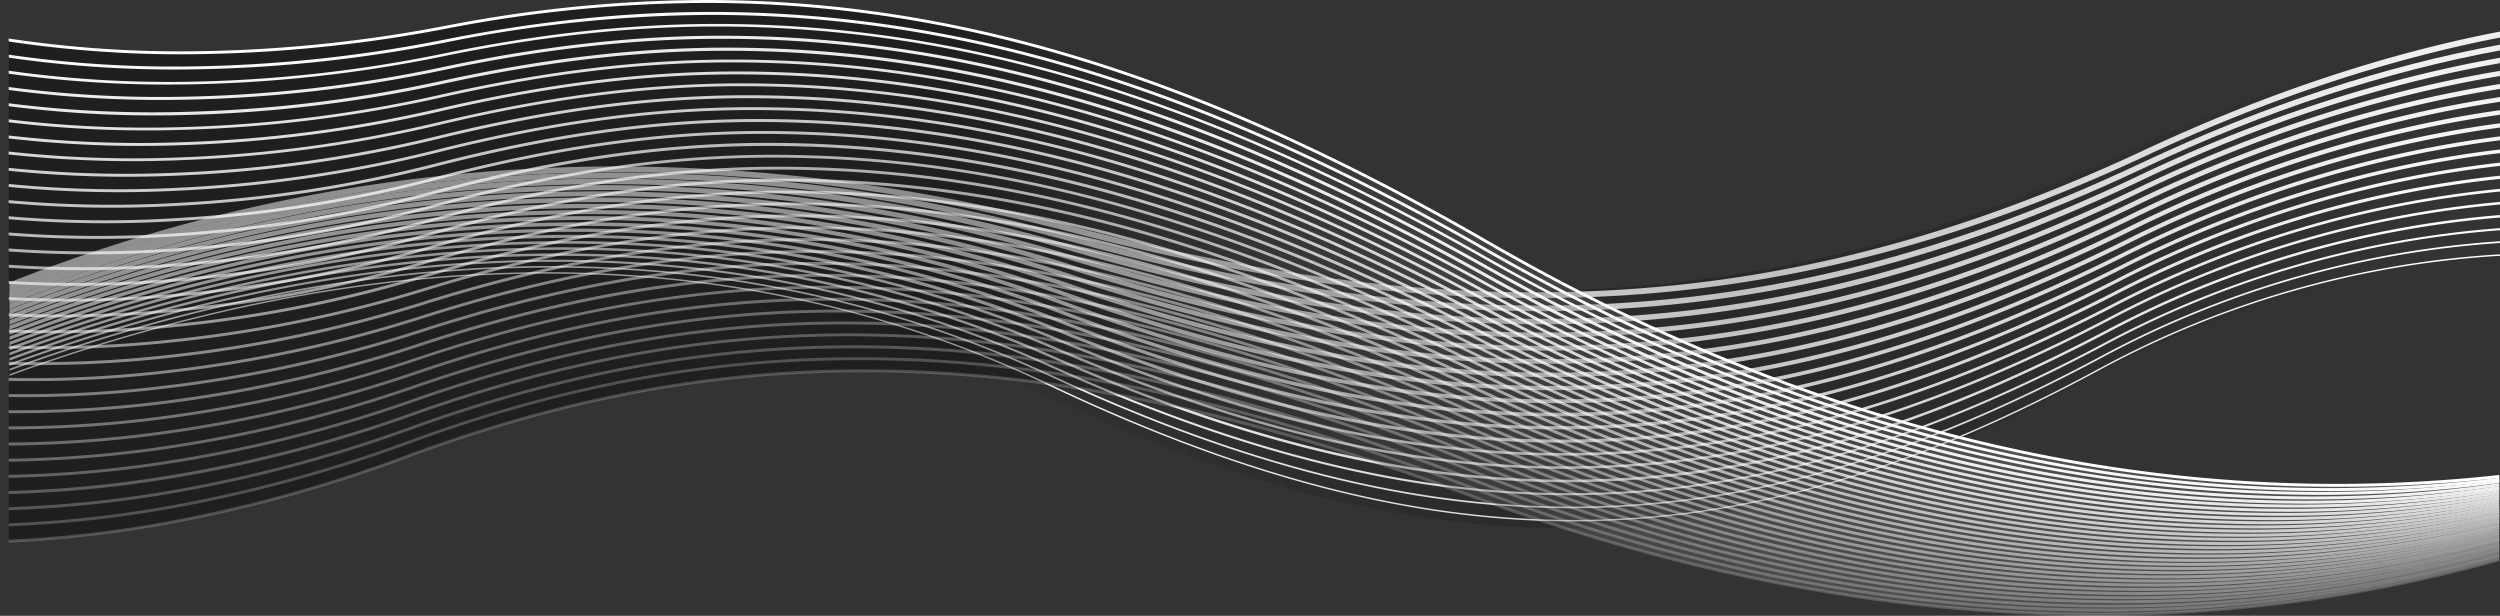 <svg xmlns="http://www.w3.org/2000/svg" xmlns:xlink="http://www.w3.org/1999/xlink" viewBox="0 0 845.09 208.16"><rect x="0" y="0" width="845.09" height="208.16" fill="#333333" stroke="none"/><defs><style>.cls-1{isolation:isolate;}.cls-2{fill:#f0efef;}.cls-3{fill:#f0f0f0;}.cls-4{fill:#f1f1f1;}.cls-5{fill:#f2f1f1;}.cls-6{fill:#f3f2f2;}.cls-7{fill:#f3f3f3;}.cls-8{fill:#f4f4f4;}.cls-9{fill:#f5f4f4;}.cls-10{fill:#f6f5f5;}.cls-11{fill:#f6f6f6;}.cls-12{fill:#f7f7f7;}.cls-13{fill:#f8f8f8;}.cls-14{fill:#f9f9f9;}.cls-15{fill:#fafafa;}.cls-16{fill:#fbfbfb;}.cls-17{fill:#fcfcfc;}.cls-18{fill:#fefefe;}.cls-19,.cls-23,.cls-24,.cls-25,.cls-26,.cls-27,.cls-28,.cls-29,.cls-30,.cls-31,.cls-32,.cls-33,.cls-34,.cls-35,.cls-36,.cls-37,.cls-38,.cls-39,.cls-40,.cls-41,.cls-42,.cls-43,.cls-44,.cls-45,.cls-46,.cls-47,.cls-48,.cls-49,.cls-50,.cls-51,.cls-52,.cls-53{fill:#fff;}.cls-20,.cls-21{mix-blend-mode:multiply;}.cls-20{fill:url(#linear-gradient);}.cls-21{fill:url(#linear-gradient-2);}.cls-22{mix-blend-mode:screen;}.cls-23{opacity:0.97;}.cls-24{opacity:0.95;}.cls-25{opacity:0.92;}.cls-26{opacity:0.9;}.cls-27{opacity:0.87;}.cls-28{opacity:0.85;}.cls-29{opacity:0.82;}.cls-30{opacity:0.79;}.cls-31{opacity:0.77;}.cls-32{opacity:0.74;}.cls-33{opacity:0.72;}.cls-34{opacity:0.69;}.cls-35{opacity:0.66;}.cls-36{opacity:0.64;}.cls-37{opacity:0.61;}.cls-38{opacity:0.59;}.cls-39{opacity:0.56;}.cls-40{opacity:0.54;}.cls-41{opacity:0.51;}.cls-42{opacity:0.48;}.cls-43{opacity:0.46;}.cls-44{opacity:0.43;}.cls-45{opacity:0.41;}.cls-46{opacity:0.38;}.cls-47{opacity:0.35;}.cls-48{opacity:0.33;}.cls-49{opacity:0.3;}.cls-50{opacity:0.28;}.cls-51{opacity:0.25;}.cls-52{opacity:0.23;}.cls-53{opacity:0.2;}</style><linearGradient id="linear-gradient" x1="842.8" y1="477.37" x2="9.8" y2="477.37" gradientUnits="userSpaceOnUse"><stop offset="0.04" stop-opacity="0"/><stop offset="0.31" stop-opacity="0.2"/><stop offset="0.71" stop-color="#040407" stop-opacity="0"/><stop offset="0.97" stop-opacity="0"/></linearGradient><linearGradient id="linear-gradient-2" x1="-0.26" y1="487.17" x2="841.63" y2="487.17" gradientUnits="userSpaceOnUse"><stop offset="0.04" stop-opacity="0.4"/><stop offset="0.38" stop-opacity="0.4"/><stop offset="0.59" stop-color="#5c5d5c" stop-opacity="0.33"/><stop offset="0.71" stop-color="#808180" stop-opacity="0.3"/><stop offset="0.97" stop-color="#bcbec0" stop-opacity="0.2"/></linearGradient></defs><title>waves-gradient-3</title><g class="cls-1"><g id="Wave_Pattern" data-name="Wave Pattern"><path class="cls-2" d="M841.89,393.76C804,401.06,763.2,414.35,721.25,434c-68.46,32-134,47.89-205.16,47.89-48.61,0-99.87-7.41-156.48-22.17q-77.82-20.29-154.17-20.36A557.34,557.34,0,0,0,0,478.56v2.15a555.49,555.49,0,0,1,205.44-39.38q75.94,0,153.67,20.3c56.73,14.79,108.16,22.23,157,22.23,71.47,0,137.34-16,206-48.07,41.67-19.5,82.21-32.71,119.79-40Z" transform="translate(3.2 -383.09)"/><path class="cls-3" d="M841.89,398.19c-38.14,7-79.32,20.19-121.53,40.13-68,32.07-133,48.06-203.53,48.07-48.94,0-100.54-7.84-157.72-23.58C307.05,448.54,255.24,441.43,204,441.43c-69.42,0-137.69,13-204,38.95v2.06c66.35-26.09,134.6-39.09,204-39.09,51,0,102.68,7.08,154.59,21.31,57.3,15.78,109.07,23.64,158.21,23.64,70.81,0,136.12-16.09,204.34-48.25,41.94-19.82,82.85-32.91,120.72-39.91Z" transform="translate(3.2 -383.09)"/><path class="cls-4" d="M841.89,402.62c-38.42,6.74-80,19.79-122.42,40-67.59,32.12-132,48.25-201.91,48.25-49.26,0-101.21-8.25-159-25a562.71,562.71,0,0,0-156-22.39c-68.88,0-136.7,12.94-202.62,38.67v2c65.93-25.82,133.74-38.81,202.62-38.81a561.49,561.49,0,0,1,155.52,22.33c57.86,16.76,110,25.05,159.42,25.05,70.15,0,134.91-16.21,202.68-48.43,42.21-20.13,83.49-33.11,121.65-39.83Z" transform="translate(3.2 -383.09)"/><path class="cls-5" d="M841.89,407.05c-38.7,6.45-80.59,19.38-123.31,40-67.15,32.17-131.06,48.43-200.29,48.43-49.58,0-101.88-8.67-160.19-26.39a543,543,0,0,0-156.89-23.41C132.88,445.64,65.5,458.58,0,484v1.86c65.51-25.55,132.88-38.52,201.21-38.52a541.43,541.43,0,0,1,156.44,23.34c58.42,17.75,110.87,26.46,160.64,26.46,69.49,0,133.7-16.34,201-48.6,42.49-20.46,84.13-33.32,122.58-39.76Z" transform="translate(3.2 -383.09)"/><path class="cls-6" d="M841.89,411.48c-39,6.17-81.22,19-124.2,39.87C651,483.58,587.6,500,519,500c-49.9,0-102.54-9.1-161.42-27.81a525.49,525.49,0,0,0-157.8-24.42C132,447.74,65.08,460.67,0,485.86v1.77c65.09-25.28,132-38.24,199.8-38.24a523.58,523.58,0,0,1,157.36,24.36c59,18.74,111.78,27.87,161.86,27.87,68.84,0,132.49-16.46,199.37-48.78,42.75-20.78,84.76-33.53,123.5-39.69Z" transform="translate(3.2 -383.09)"/><path class="cls-7" d="M841.89,415.91c-39.25,5.89-81.85,18.58-125.1,39.79-66.26,32.28-129.1,48.8-197,48.8-50.22,0-103.17-9.65-162.66-29.22a505.44,505.44,0,0,0-158.7-25.43c-67.24,0-133.73,12.91-198.39,37.84v1.67c64.67-25,131.15-37.95,198.39-37.95a504.14,504.14,0,0,1,158.29,25.37c59.59,19.61,112.68,29.28,163.07,29.28,68.18,0,131.29-16.59,197.71-48.95,43-21.11,85.4-33.74,124.43-39.62Z" transform="translate(3.2 -383.09)"/><path class="cls-8" d="M841.89,420.33c-39.53,5.61-82.49,18.19-126,39.71-65.82,32.34-128.13,49-195.42,49C469.94,509,416.65,499,356.59,478.4A490.61,490.61,0,0,0,197,452c-66.69,0-132.74,12.9-197,37.57v1.57c64.25-24.74,130.29-37.67,197-37.67a489.33,489.33,0,0,1,159.21,26.39c60.16,20.58,113.58,30.69,164.29,30.69,67.52,0,130.08-16.72,196-49.13,43.29-21.43,86-33.94,125.36-39.54Z" transform="translate(3.2 -383.09)"/><path class="cls-9" d="M841.89,424.76c-39.81,5.33-83.12,17.78-126.88,39.63-65.39,32.39-127.15,49.17-193.8,49.17-50.86,0-104.49-10.51-165.12-32a477,477,0,0,0-160.52-27.46c-66.14,0-131.75,12.88-195.57,37.28v1.49c63.83-24.48,129.43-37.39,195.57-37.39a476,476,0,0,1,160.13,27.4c60.73,21.57,114.49,32.1,165.51,32.1,66.87,0,128.87-16.84,194.4-49.3,43.56-21.76,86.67-34.15,126.28-39.47Z" transform="translate(3.2 -383.09)"/><path class="cls-10" d="M841.89,429.19c-40.08,5.05-83.75,17.38-127.77,39.54-65,32.45-126.18,49.36-192.18,49.36-51.18,0-105.15-10.94-166.36-33.45a464.72,464.72,0,0,0-161.42-28.48C128.57,456.16,63.4,469,0,493.17v1.39c63.41-24.21,128.57-37.11,194.16-37.11a463.91,463.91,0,0,1,161.06,28.42c61.29,22.55,115.39,33.51,166.72,33.51,66.21,0,127.66-17,192.74-49.48,43.83-22.08,87.31-34.36,127.21-39.39Z" transform="translate(3.2 -383.09)"/><path class="cls-11" d="M841.89,433.62c-40.36,4.76-84.39,17-128.66,39.46-64.51,32.5-125.2,49.53-190.55,49.54-51.51,0-105.82-11.36-167.6-34.86a453.49,453.49,0,0,0-162.33-29.5C127.7,458.26,63,471.12,0,495v1.29c63-23.94,127.7-36.82,192.75-36.82a452.5,452.5,0,0,1,162,29.44c61.86,23.53,116.29,34.91,167.95,34.91,65.54,0,126.44-17.1,191.07-49.66,44.1-22.39,88-34.56,128.14-39.31Z" transform="translate(3.2 -383.09)"/><path class="cls-12" d="M841.89,438.05a374.84,374.84,0,0,0-129.55,39.37C648.27,510,588.11,527.14,523.41,527.14c-51.83,0-106.49-11.77-168.83-36.27-53.61-21.06-108.45-30.5-163.24-30.5-64.5,0-128.78,12.84-191.34,36.45V498c62.57-23.67,126.84-36.54,191.34-36.54,54.67,0,109.39,9.43,162.9,30.46,62.42,24.53,117.2,36.32,169.17,36.32,64.89,0,125.24-17.22,189.41-49.83a373.7,373.7,0,0,1,129.07-39.24Z" transform="translate(3.2 -383.09)"/><path class="cls-13" d="M841.89,442.48a366.17,366.17,0,0,0-130.44,39.29c-63.63,32.61-123.25,49.9-187.31,49.9C472,531.67,417,519.49,354.07,494c-53.79-21.8-109-31.52-164.14-31.52C126,462.47,62.14,475.3,0,498.65v1.1c62.15-23.4,126-36.25,189.93-36.25A435.17,435.17,0,0,1,353.76,495c62.93,25.65,118.1,37.73,170.38,37.73,64.23,0,124-17.35,187.76-50a365.33,365.33,0,0,1,130-39.17Z" transform="translate(3.2 -383.09)"/><path class="cls-14" d="M841.89,446.91a358.33,358.33,0,0,0-131.34,39.2c-63.18,32.66-122.27,50.09-185.68,50.09-52.47,0-107.88-12.48-171.3-39.09-54-22.43-109.47-32.54-165-32.54-63.41,0-126.8,12.82-188.52,35.91v1c61.73-23.13,125.12-36,188.52-36,55.48,0,110.83,10.09,164.75,32.49,63.49,26.64,119,39.14,171.6,39.14,63.57,0,122.82-17.47,186.1-50.18a357.09,357.09,0,0,1,130.92-39.1Z" transform="translate(3.2 -383.09)"/><path class="cls-15" d="M841.89,451.34a350.53,350.53,0,0,0-132.23,39.12c-62.75,32.71-121.29,50.27-184.06,50.27-52.79,0-108.54-12.9-172.53-40.5-54.19-23.17-110-33.55-166-33.55C124.25,466.68,61.3,479.48,0,502.3v.91c61.31-22.86,124.26-35.68,187.11-35.68,55.89,0,111.57,10.36,165.67,33.5,64.06,27.62,119.91,40.55,172.82,40.55,62.92,0,121.61-17.6,184.44-50.36a349.78,349.78,0,0,1,131.85-39Z" transform="translate(3.2 -383.09)"/><path class="cls-16" d="M841.89,455.77a343.71,343.71,0,0,0-133.12,39c-62.31,32.77-120.32,50.46-182.44,50.46-53.11,0-109.21-13.33-173.77-41.91-54.36-23.92-110.48-34.57-166.86-34.57-62.31,0-124.82,12.79-185.7,35.35V505c60.89-22.6,123.4-35.41,185.7-35.41,56.29,0,112.31,10.64,166.6,34.52,64.62,28.61,120.81,42,174,42,62.26,0,120.4-17.73,182.78-50.53a342.88,342.88,0,0,1,132.78-38.95Z" transform="translate(3.2 -383.09)"/><path class="cls-17" d="M841.89,460.2a337.15,337.15,0,0,0-134,38.95C646,532,588.54,549.79,527.06,549.79c-53.43,0-109.87-13.75-175-43.32-54.55-24.66-111-35.59-167.77-35.59C122.52,470.88,60.46,483.66,0,506v.72c60.47-22.33,122.53-35.12,184.29-35.12,56.69,0,113.06,10.91,167.52,35.53,65.18,29.6,121.72,43.37,175.25,43.37,61.6,0,119.2-17.85,181.13-50.71a336.28,336.28,0,0,1,133.7-38.87Z" transform="translate(3.2 -383.09)"/><path class="cls-18" d="M841.89,464.63A331,331,0,0,0,707,503.49c-61.43,32.88-118.37,50.83-179.19,50.83-53.76,0-110.55-14.17-176.24-44.73C296.83,484.19,240.05,473,182.88,473,121.66,473,60,485.75,0,507.78v.63c60.05-22.06,121.67-34.84,182.88-34.84,57.1,0,113.8,11.19,168.44,36.55,65.75,30.59,122.62,44.78,176.48,44.78,60.94,0,118-18,179.46-50.88a330.23,330.23,0,0,1,134.63-38.8Z" transform="translate(3.2 -383.09)"/><path class="cls-19" d="M841.89,469.06A325.23,325.23,0,0,0,706.1,507.84c-61,32.93-117.39,51-177.57,51-54.08,0-111.22-14.59-177.48-46.14-54.9-26.14-112-37.61-169.58-37.61C120.8,475.09,59.62,487.85,0,509.61v.53c59.63-21.79,120.81-34.55,181.47-34.55,57.5,0,114.54,11.46,169.37,37.57,66.31,31.57,123.52,46.18,177.69,46.18,60.28,0,116.77-18.11,177.8-51.06a324.85,324.85,0,0,1,135.56-38.72Z" transform="translate(3.2 -383.09)"/><path class="cls-20" d="M838.69,397.27V393.2c-38,7.31-79,20.64-121.06,40.32-68.36,32-133.72,47.79-204.74,47.79-48.51,0-99.68-7.39-156.23-22.13q-77.93-20.32-154.42-20.39a554.85,554.85,0,0,0-135,16.57A572.86,572.86,0,0,0-3.2,477.94v34.52a619.32,619.32,0,0,1,59.77-18.63c40.4-10.32,81.18-16,121.7-16,57.27,0,114,11.41,168.61,37.39,66.47,31.65,124,46.36,178.45,46.36h0a311.66,311.66,0,0,0,89.11-13.25c29.43-8.69,58.92-21.5,89.51-38a323.13,323.13,0,0,1,134.73-38.5v-4m0-66.2v-4.07m0,8.37v-4.07m0,8.37V406.1m0,8.37v-4.05m0,8.37v-4.05m0,8.4v-4.05m0,8.42v-4.05m0,8.42v-4m0,8.4v-4m0,8.41v-4m0,8.43v-4m0,8.45v-4m0,8.45v-4m0,8.46v-4m0,8.47v-4m0,8.49v-4" transform="translate(3.2 -383.09)"/><path class="cls-21" d="M841.63,544.17c-115.27,12.55-230.28-14.75-342.15-79.3-128.83-74.34-233.06-95.26-351.72-72.63-53.54,10.21-104,11.13-148,4.37V566c41.76-1.87,87.57-11.12,134.66-28.62,113.24-42.08,219.49-38.8,358.9,13.06,120.25,44.72,237.42,52.68,348.33,21.85Z" transform="translate(3.2 -383.09)"/><g class="cls-22"><path class="cls-19" d="M786.94,546.66c-96.81,0-193.12-27.92-287.22-82.21-96.34-55.6-179-81.36-264.17-81.36a466.4,466.4,0,0,0-87.88,8.67,476.94,476.94,0,0,1-89.09,8.69A388.12,388.12,0,0,1-.26,396.11v1a389.64,389.64,0,0,0,58.84,4.33,477.88,477.88,0,0,0,89.27-8.71,465.4,465.4,0,0,1,87.7-8.65c85,0,167.44,25.68,263.69,81.22,94.22,54.37,190.7,82.35,287.7,82.35a504,504,0,0,0,54.69-3v-1A506.57,506.57,0,0,1,786.94,546.66Z" transform="translate(3.2 -383.09)"/><path class="cls-23" d="M499.52,467.2c-95.67-54.71-177.78-80.08-262.25-80.08-29.57,0-59.32,3.23-90,9.32a471.24,471.24,0,0,1-88.8,9.14,387.39,387.39,0,0,1-58.69-4v1a388.84,388.84,0,0,0,58.69,4,471.48,471.48,0,0,0,89-9.15,459.8,459.8,0,0,1,89.85-9.3c84.27,0,166.19,25.3,261.77,79.95,93.51,53.48,189.17,81,285.26,81a474.79,474.79,0,0,0,57.33-3.49v-1a474.79,474.79,0,0,1-57.33,3.49C688.39,548.07,592.91,520.61,499.52,467.2Z" transform="translate(3.2 -383.09)"/><path class="cls-24" d="M499.32,470c-95-53.82-176.58-78.82-260.33-78.82-30.34,0-60.76,3.52-92.19,10a465.61,465.61,0,0,1-88.53,9.58A387.9,387.9,0,0,1-.26,407v1a389.46,389.46,0,0,0,58.54,3.65,466.7,466.7,0,0,0,88.71-9.6c31.37-6.45,61.73-10,92-10,83.55,0,164.93,24.92,259.86,78.69,92.79,52.59,187.62,79.64,282.82,79.64a454.69,454.69,0,0,0,60-4v-1a454.69,454.69,0,0,1-60,4C686.65,549.47,592,522.48,499.32,470Z" transform="translate(3.2 -383.09)"/><path class="cls-25" d="M499.11,472.72c-94.34-52.94-175.38-77.55-258.4-77.55-31.1,0-62.2,3.79-94.34,10.63a461,461,0,0,1-88.25,10A388.45,388.45,0,0,1-.26,412.5v1a388.63,388.63,0,0,0,58.38,3.31,462.11,462.11,0,0,0,88.44-10c32.09-6.83,63.12-10.61,94.15-10.61,82.83,0,163.68,24.54,257.94,77.43,92.07,51.69,186.08,78.28,280.38,78.28a439.23,439.23,0,0,0,62.6-4.49v-1a439.23,439.23,0,0,1-62.6,4.49C684.91,550.88,591.07,524.35,499.11,472.72Z" transform="translate(3.2 -383.09)"/><path class="cls-26" d="M498.91,475.48c-93.68-52.06-174.18-76.29-256.48-76.29-31.87,0-63.64,4.07-96.5,11.29a456.32,456.32,0,0,1-88,10.46A387.64,387.64,0,0,1-.26,418v1a389.2,389.2,0,0,0,58.23,3,457.4,457.4,0,0,0,88.16-10.48c32.81-7.21,64.5-11.26,96.3-11.26,82.11,0,162.42,24.15,256,76.16,91.36,50.81,184.54,76.93,277.94,76.93a428.26,428.26,0,0,0,65.24-5v-1a429.54,429.54,0,0,1-65.24,5C683.17,552.29,590.15,526.22,498.91,475.48Z" transform="translate(3.2 -383.09)"/><path class="cls-27" d="M498.71,478.23c-93-51.17-173-75-254.56-75-32.64,0-65.08,4.34-98.65,11.94a453.31,453.31,0,0,1-87.69,10.9A389.6,389.6,0,0,1-.26,423.43v1A391.15,391.15,0,0,0,57.82,427,454.43,454.43,0,0,0,145.7,416.1c33.52-7.59,65.89-11.92,98.45-11.92,81.38,0,161.16,23.77,254.11,74.9,90.63,49.92,183,75.58,275.49,75.58a421.85,421.85,0,0,0,67.88-5.49v-1a421.85,421.85,0,0,1-67.88,5.49C681.43,553.69,589.24,528.09,498.71,478.23Z" transform="translate(3.2 -383.09)"/><path class="cls-28" d="M498.51,481c-92.36-50.29-171.79-73.75-252.63-73.75-33.42,0-66.52,4.61-100.81,12.6a450.42,450.42,0,0,1-87.42,11.34A388.81,388.81,0,0,1-.26,428.89v1a389.05,389.05,0,0,0,57.92,2.29,450.86,450.86,0,0,0,87.62-11.37c34.23-8,67.26-12.57,100.6-12.57,80.65,0,159.9,23.39,252.18,73.63,89.92,49,181.45,74.22,273.06,74.22a417.66,417.66,0,0,0,70.51-6v-1a416.65,416.65,0,0,1-70.51,6C679.69,555.1,588.32,530,498.51,481Z" transform="translate(3.2 -383.09)"/><path class="cls-29" d="M498.31,483.75c-91.7-49.41-170.59-72.48-250.71-72.48-34.19,0-68,4.87-103,13.25a448.27,448.27,0,0,1-87.14,11.79,389.38,389.38,0,0,1-57.75-2v1a391.09,391.09,0,0,0,57.77,1.94,448.66,448.66,0,0,0,87.34-11.81c34.94-8.37,68.64-13.22,102.75-13.22,79.93,0,158.64,23,250.26,72.36,89.21,48.14,179.92,72.87,270.62,72.87A414.31,414.31,0,0,0,841.63,551v-1a413.37,413.37,0,0,1-73.15,6.49C678,556.5,587.4,531.82,498.31,483.75Z" transform="translate(3.2 -383.09)"/><path class="cls-30" d="M498.11,486.5c-91-48.52-169.4-71.21-248.79-71.21-34.95,0-69.41,5.13-105.12,13.92a446.8,446.8,0,0,1-86.86,12.22,390.08,390.08,0,0,1-57.6-1.61v1a391.63,391.63,0,0,0,57.61,1.61,447.37,447.37,0,0,0,87.07-12.26c35.65-8.77,70-13.88,104.9-13.88,79.21,0,157.39,22.62,248.34,71.1,88.49,47.25,178.38,71.52,268.18,71.52a412.47,412.47,0,0,0,75.79-7v-1a411.61,411.61,0,0,1-75.79,7C676.21,557.91,586.48,533.69,498.11,486.5Z" transform="translate(3.2 -383.09)"/><path class="cls-31" d="M497.91,489.26c-90.38-47.64-168.2-69.94-246.87-69.94-35.72,0-70.85,5.38-107.28,14.57a444.51,444.51,0,0,1-86.58,12.66A389.29,389.29,0,0,1-.26,445.28v1a391,391,0,0,0,57.46,1.26A445.18,445.18,0,0,0,144,434.82c36.37-9.17,71.41-14.53,107-14.53,78.49,0,156.13,22.24,246.43,69.83,87.77,46.36,176.83,70.17,265.74,70.17a412.61,412.61,0,0,0,78.42-7.49v-1a411.81,411.81,0,0,1-78.42,7.5C674.47,559.32,585.57,535.56,497.91,489.26Z" transform="translate(3.2 -383.09)"/><path class="cls-32" d="M497.7,492c-89.71-46.76-167-68.68-244.94-68.68-36.49,0-72.29,5.63-109.43,15.23A444.09,444.09,0,0,1,57,451.67a390,390,0,0,1-57.29-.93v1a390.34,390.34,0,0,0,57.31.92,444.48,444.48,0,0,0,86.51-13.13c37.08-9.58,72.79-15.2,109.2-15.2,77.76,0,154.88,21.86,244.51,68.57,87.06,45.47,175.29,68.81,263.3,68.81a413.58,413.58,0,0,0,81.06-8v-1a412.07,412.07,0,0,1-81.06,8C672.73,560.72,584.65,537.43,497.7,492Z" transform="translate(3.2 -383.09)"/><path class="cls-33" d="M497.5,494.78c-89.05-45.88-165.8-67.41-243-67.41-37.26,0-73.73,5.87-111.58,15.88a442.66,442.66,0,0,1-86,13.54A389.21,389.21,0,0,1-.26,456.2v1a392.31,392.31,0,0,0,57.15.59,444.18,444.18,0,0,0,86.25-13.58c37.78-10,74.17-15.85,111.34-15.85,77,0,153.62,21.48,242.59,67.3,86.34,44.58,173.75,67.46,260.86,67.46a414.64,414.64,0,0,0,83.7-8.49v-1a413.93,413.93,0,0,1-83.7,8.5C671,562.13,583.73,539.3,497.5,494.78Z" transform="translate(3.2 -383.09)"/><path class="cls-34" d="M497.3,497.53c-88.39-45-164.6-66.14-241.1-66.14-38,0-75.18,6.12-113.74,16.54a442.08,442.08,0,0,1-85.74,14,391.38,391.38,0,0,1-57-.25v1a391.71,391.71,0,0,0,57,.24,442.9,442.9,0,0,0,86-14c38.49-10.41,75.55-16.5,113.49-16.5,76.32,0,152.37,21.09,240.68,66,85.62,43.69,172.2,66.11,258.42,66.11a416.34,416.34,0,0,0,86.33-9v-1a415.61,415.61,0,0,1-86.33,9C669.25,563.54,582.81,541.17,497.3,497.53Z" transform="translate(3.2 -383.09)"/><path class="cls-35" d="M497.1,500.29c-87.73-44.1-163.41-64.87-239.17-64.87-38.81,0-76.63,6.35-115.9,17.19A441.67,441.67,0,0,1,56.56,467a392,392,0,0,1-56.82.09v1a391.07,391.07,0,0,0,56.85-.1,442.38,442.38,0,0,0,85.69-14.46c39.2-10.83,76.94-17.16,115.65-17.16,75.59,0,151.1,20.71,238.75,64.77,84.9,42.8,170.67,64.76,256,64.76a419.29,419.29,0,0,0,89-9.49v-1a418.58,418.58,0,0,1-89,9.5C667.51,564.94,581.9,543,497.1,500.29Z" transform="translate(3.2 -383.09)"/><path class="cls-36" d="M496.9,503.05c-87.07-43.22-162.21-63.6-237.25-63.6-39.57,0-78.08,6.57-118,17.84a441.18,441.18,0,0,1-85.19,14.87,390,390,0,0,1-56.67.43v1a393.16,393.16,0,0,0,56.69-.44,442.53,442.53,0,0,0,85.42-14.91c39.91-11.25,78.32-17.81,117.8-17.81,74.86,0,149.84,20.33,236.83,63.51,84.19,41.9,169.13,63.4,253.54,63.4a422.66,422.66,0,0,0,91.61-10v-1a421.37,421.37,0,0,1-91.61,10C665.77,566.35,581,544.9,496.9,503.05Z" transform="translate(3.2 -383.09)"/><path class="cls-37" d="M496.7,505.81c-86.41-42.34-161-62.34-235.33-62.34-40.34,0-79.53,6.8-120.21,18.5a441.32,441.32,0,0,1-84.91,15.31,392.15,392.15,0,0,1-56.51.78v1a394,394,0,0,0,56.54-.78,442.8,442.8,0,0,0,85.14-15.35c40.61-11.68,79.7-18.46,120-18.46,74.14,0,148.59,19.94,234.91,62.24,83.48,41,167.59,62,251.11,62a425.78,425.78,0,0,0,94.24-10.49v-1a425.07,425.07,0,0,1-94.24,10.51C664,567.76,580.06,546.77,496.7,505.81Z" transform="translate(3.2 -383.09)"/><path class="cls-38" d="M496.5,508.56c-85.75-41.45-159.82-61.06-233.41-61.06-41.11,0-81,7-122.36,19.15A442.49,442.49,0,0,1,56.09,482.4,391.41,391.41,0,0,1-.26,483.52v1a393.26,393.26,0,0,0,56.38-1.13A442.41,442.41,0,0,0,141,467.59c41.32-12.11,81.09-19.12,122.1-19.12,73.42,0,147.33,19.56,233,61,82.75,40.13,166,60.69,248.66,60.69a429.15,429.15,0,0,0,96.88-11v-1a428.6,428.6,0,0,1-96.88,11C662.29,569.16,579.15,548.64,496.5,508.56Z" transform="translate(3.2 -383.09)"/><path class="cls-39" d="M496.3,511.32c-85.08-40.57-158.62-59.8-231.49-59.8-41.88,0-82.43,7.24-124.51,19.82a443.69,443.69,0,0,1-84.36,16.18A390.83,390.83,0,0,1-.26,489v1A394.08,394.08,0,0,0,56,488.51a444.41,444.41,0,0,0,84.6-16.24c42-12.55,82.46-19.77,124.24-19.77,72.7,0,146.08,19.18,231.08,59.71,82,39.24,164.5,59.34,246.22,59.34a433.52,433.52,0,0,0,99.52-11.49v-1a433,433,0,0,1-99.52,11.51C660.55,570.57,578.23,550.51,496.3,511.32Z" transform="translate(3.2 -383.09)"/><path class="cls-40" d="M496.09,514.08c-84.41-39.69-157.42-58.53-229.56-58.53-42.65,0-83.88,7.45-126.67,20.47a444.56,444.56,0,0,1-84.08,16.63,394.43,394.43,0,0,1-56,1.8v1a393.51,393.51,0,0,0,56.08-1.8A444.9,444.9,0,0,0,140.14,477c42.71-13,83.84-20.42,126.39-20.42,72,0,144.82,18.79,229.16,58.44,81.32,38.35,163,58,243.79,58a438.1,438.1,0,0,0,102.15-12v-1a437,437,0,0,1-102.15,12C658.81,572,577.31,552.38,496.09,514.08Z" transform="translate(3.2 -383.09)"/><path class="cls-41" d="M495.89,516.84C412.14,478,339.67,459.57,268.26,459.57c-43.42,0-85.34,7.66-128.83,21.13a445.87,445.87,0,0,1-83.8,17.07A393.88,393.88,0,0,1-.26,499.91v1a394.24,394.24,0,0,0,55.92-2.15,445.19,445.19,0,0,0,84.05-17.12c43.41-13.44,85.23-21.08,128.55-21.08,71.24,0,143.56,18.42,227.24,57.18,80.6,37.46,161.42,56.63,241.34,56.63a442.9,442.9,0,0,0,104.79-12.48v-1a441.89,441.89,0,0,1-104.79,12.51C657.07,573.38,576.39,554.25,495.89,516.84Z" transform="translate(3.2 -383.09)"/><path class="cls-42" d="M495.69,519.59c-83.09-37.92-155-56-225.71-56-44.19,0-86.8,7.86-131,21.78a447,447,0,0,1-83.52,17.51A394.63,394.63,0,0,1-.26,505.37v1a395.12,395.12,0,0,0,55.77-2.48,447.94,447.94,0,0,0,83.77-17.56c44.11-13.9,86.61-21.74,130.7-21.74,70.52,0,142.3,18,225.32,55.91,79.89,36.57,159.88,55.28,238.9,55.28a447.4,447.4,0,0,0,107.43-13v-1a446.43,446.43,0,0,1-107.43,13C655.33,574.79,575.48,556.11,495.69,519.59Z" transform="translate(3.2 -383.09)"/><path class="cls-43" d="M495.49,522.35c-82.43-37-153.83-54.73-223.79-54.73-45,0-88.25,8.06-133.14,22.44A449.07,449.07,0,0,1,55.32,508,394.16,394.16,0,0,1-.26,510.84v1A396.14,396.14,0,0,0,55.36,509a449.31,449.31,0,0,0,83.49-18c44.81-14.36,88-22.39,132.85-22.39,69.8,0,141.05,17.64,223.4,54.64,79.17,35.68,158.34,53.93,236.47,53.93a452.07,452.07,0,0,0,110.06-13.49v-1a451.54,451.54,0,0,1-110.06,13.51C653.59,576.19,574.56,558,495.49,522.35Z" transform="translate(3.2 -383.09)"/><path class="cls-44" d="M495.29,525.11C413.52,489,342.66,471.65,273.42,471.65c-45.73,0-89.71,8.25-135.29,23.09a450.59,450.59,0,0,1-83,18.39A393.43,393.43,0,0,1-.26,516.3v1a395.41,395.41,0,0,0,55.46-3.17,452.37,452.37,0,0,0,83.23-18.44c45.49-14.82,89.37-23.05,135-23.05,69.07,0,139.79,17.27,221.48,53.38,78.46,34.79,156.8,52.58,234,52.58a457.34,457.34,0,0,0,112.7-14v-1a456.42,456.42,0,0,1-112.7,14C651.85,577.6,573.64,559.85,495.29,525.11Z" transform="translate(3.2 -383.09)"/><path class="cls-45" d="M495.09,527.86C414,492.6,343.65,475.67,275.14,475.67c-46.5,0-91.17,8.44-137.45,23.75A452.7,452.7,0,0,1,55,518.25,394.2,394.2,0,0,1-.26,521.76v1a396.37,396.37,0,0,0,55.31-3.5,454.9,454.9,0,0,0,83-18.89c46.19-15.29,90.75-23.7,137.14-23.7,68.35,0,138.53,16.88,219.57,52.11C572.44,562.67,650,580,726.29,580a462.8,462.8,0,0,0,115.34-14.48v-1A461.45,461.45,0,0,1,726.29,579C650.11,579,572.72,561.72,495.09,527.86Z" transform="translate(3.2 -383.09)"/><path class="cls-46" d="M494.89,530.62c-80.45-34.38-150.24-50.92-218-50.92-47.27,0-92.64,8.62-139.6,24.4a454.91,454.91,0,0,1-82.41,19.28A395.08,395.08,0,0,1-.26,527.22v1a397.12,397.12,0,0,0,55.15-3.85A457,457,0,0,0,137.57,505c46.88-15.76,92.14-24.35,139.29-24.35,67.63,0,137.28,16.49,217.65,50.84,77,33,153.71,49.87,229.15,49.87a467.91,467.91,0,0,0,118-15v-1a467,467,0,0,1-118,15C648.37,580.41,571.81,563.59,494.89,530.62Z" transform="translate(3.2 -383.09)"/><path class="cls-47" d="M494.68,533.38c-79.78-33.5-149-49.66-216.09-49.66-48,0-94.11,8.8-141.76,25.06A457.41,457.41,0,0,1,54.69,528.5,397.47,397.47,0,0,1-.26,532.69v1a396.63,396.63,0,0,0,55-4.19,459.38,459.38,0,0,0,82.4-19.77c47.57-16.23,93.52-25,141.45-25,66.9,0,136,16.12,215.72,49.58,76.31,32.12,152.17,48.52,226.71,48.52a473.16,473.16,0,0,0,120.61-15.49v-1A472.25,472.25,0,0,1,721,581.82C646.63,581.82,570.89,565.46,494.68,533.38Z" transform="translate(3.2 -383.09)"/><path class="cls-48" d="M494.48,536.14c-79.12-32.62-147.84-48.39-214.17-48.39-48.81,0-95.58,9-143.92,25.71a461.51,461.51,0,0,1-81.85,20.16,397,397,0,0,1-54.8,4.53v1a399.27,399.27,0,0,0,54.85-4.53,462.78,462.78,0,0,0,82.12-20.22c48.25-16.71,94.91-25.66,143.6-25.66,66.17,0,134.76,15.73,213.8,48.32,75.59,31.23,150.64,47.16,224.27,47.16a479,479,0,0,0,123.25-16v-1a478,478,0,0,1-123.25,16C644.89,583.22,570,567.32,494.48,536.14Z" transform="translate(3.2 -383.09)"/><path class="cls-49" d="M494.28,538.89C415.82,507.16,347.64,491.77,282,491.77c-49.58,0-97,9.15-146.07,26.38a464.77,464.77,0,0,1-81.58,20.59A396.41,396.41,0,0,1-.26,543.61v1a398.54,398.54,0,0,0,54.69-4.87,465.52,465.52,0,0,0,81.86-20.66c48.93-17.2,96.28-26.31,145.74-26.31,65.45,0,133.5,15.35,211.89,47.05,74.87,30.34,149.09,45.81,221.83,45.81a484.77,484.77,0,0,0,125.88-16.49v-1a483.47,483.47,0,0,1-125.88,16.53C643.15,584.63,569.05,569.19,494.28,538.89Z" transform="translate(3.2 -383.09)"/><path class="cls-50" d="M494.08,541.65c-77.8-30.85-145.45-45.85-210.33-45.85-50.35,0-98.52,9.3-148.22,27a467.85,467.85,0,0,1-81.3,21A397.6,397.6,0,0,1-.26,549.08v1a399.58,399.58,0,0,0,54.54-5.22,468.36,468.36,0,0,0,81.58-21.1c49.61-17.69,97.66-27,147.89-27,64.73,0,132.25,15,210,45.79C567.87,572,641.27,587,713.11,587a490.32,490.32,0,0,0,128.52-17v-1a489.46,489.46,0,0,1-128.52,17C641.41,586,568.14,571.06,494.08,541.65Z" transform="translate(3.2 -383.09)"/><path class="cls-51" d="M493.88,544.41c-77.14-30-144.25-44.59-208.41-44.59-51.12,0-100,9.47-150.38,27.69a471.23,471.23,0,0,1-81,21.47A396.72,396.72,0,0,1-.26,554.54v1A399.08,399.08,0,0,0,54.13,550a472.69,472.69,0,0,0,81.3-21.55c50.29-18.18,99-27.62,150-27.62,64,0,131,14.58,208,44.52,73.44,28.56,146,43.1,217,43.1A496,496,0,0,0,841.63,571v-1a495.11,495.11,0,0,1-131.16,17.53C639.67,587.44,567.22,572.93,493.88,544.41Z" transform="translate(3.2 -383.09)"/><path class="cls-52" d="M493.68,547.17c-76.48-29.09-143-43.32-206.49-43.32-51.88,0-101.5,9.55-152.53,28.34a479.35,479.35,0,0,1-80.75,21.92A399.1,399.1,0,0,1-.26,560v1A400,400,0,0,0,54,555.11a480.43,480.43,0,0,0,81-22c50.94-18.76,100.43-28.28,152.19-28.28,63.28,0,129.73,14.2,206.14,43.25,72.72,27.67,144.46,41.75,214.51,41.75a502,502,0,0,0,133.79-18v-1a501.22,501.22,0,0,1-133.79,18C637.93,588.85,566.3,574.8,493.68,547.17Z" transform="translate(3.2 -383.09)"/><path class="cls-53" d="M493.48,549.92c-75.82-28.2-141.86-42-204.56-42-52.66,0-103,9.77-154.7,29a480.7,480.7,0,0,1-80.46,22.36,400.36,400.36,0,0,1-54,6.24v1a401.2,401.2,0,0,0,54.08-6.24,480.23,480.23,0,0,0,80.75-22.42c51.65-19.19,101.81-28.94,154.35-28.94,62.55,0,128.47,13.82,204.21,42,72,26.78,142.92,40.4,212.07,40.4a508.17,508.17,0,0,0,136.43-18.49v-1A507,507,0,0,1,705.2,590.26C636.19,590.26,565.38,576.67,493.48,549.92Z" transform="translate(3.2 -383.09)"/></g></g></g></svg>